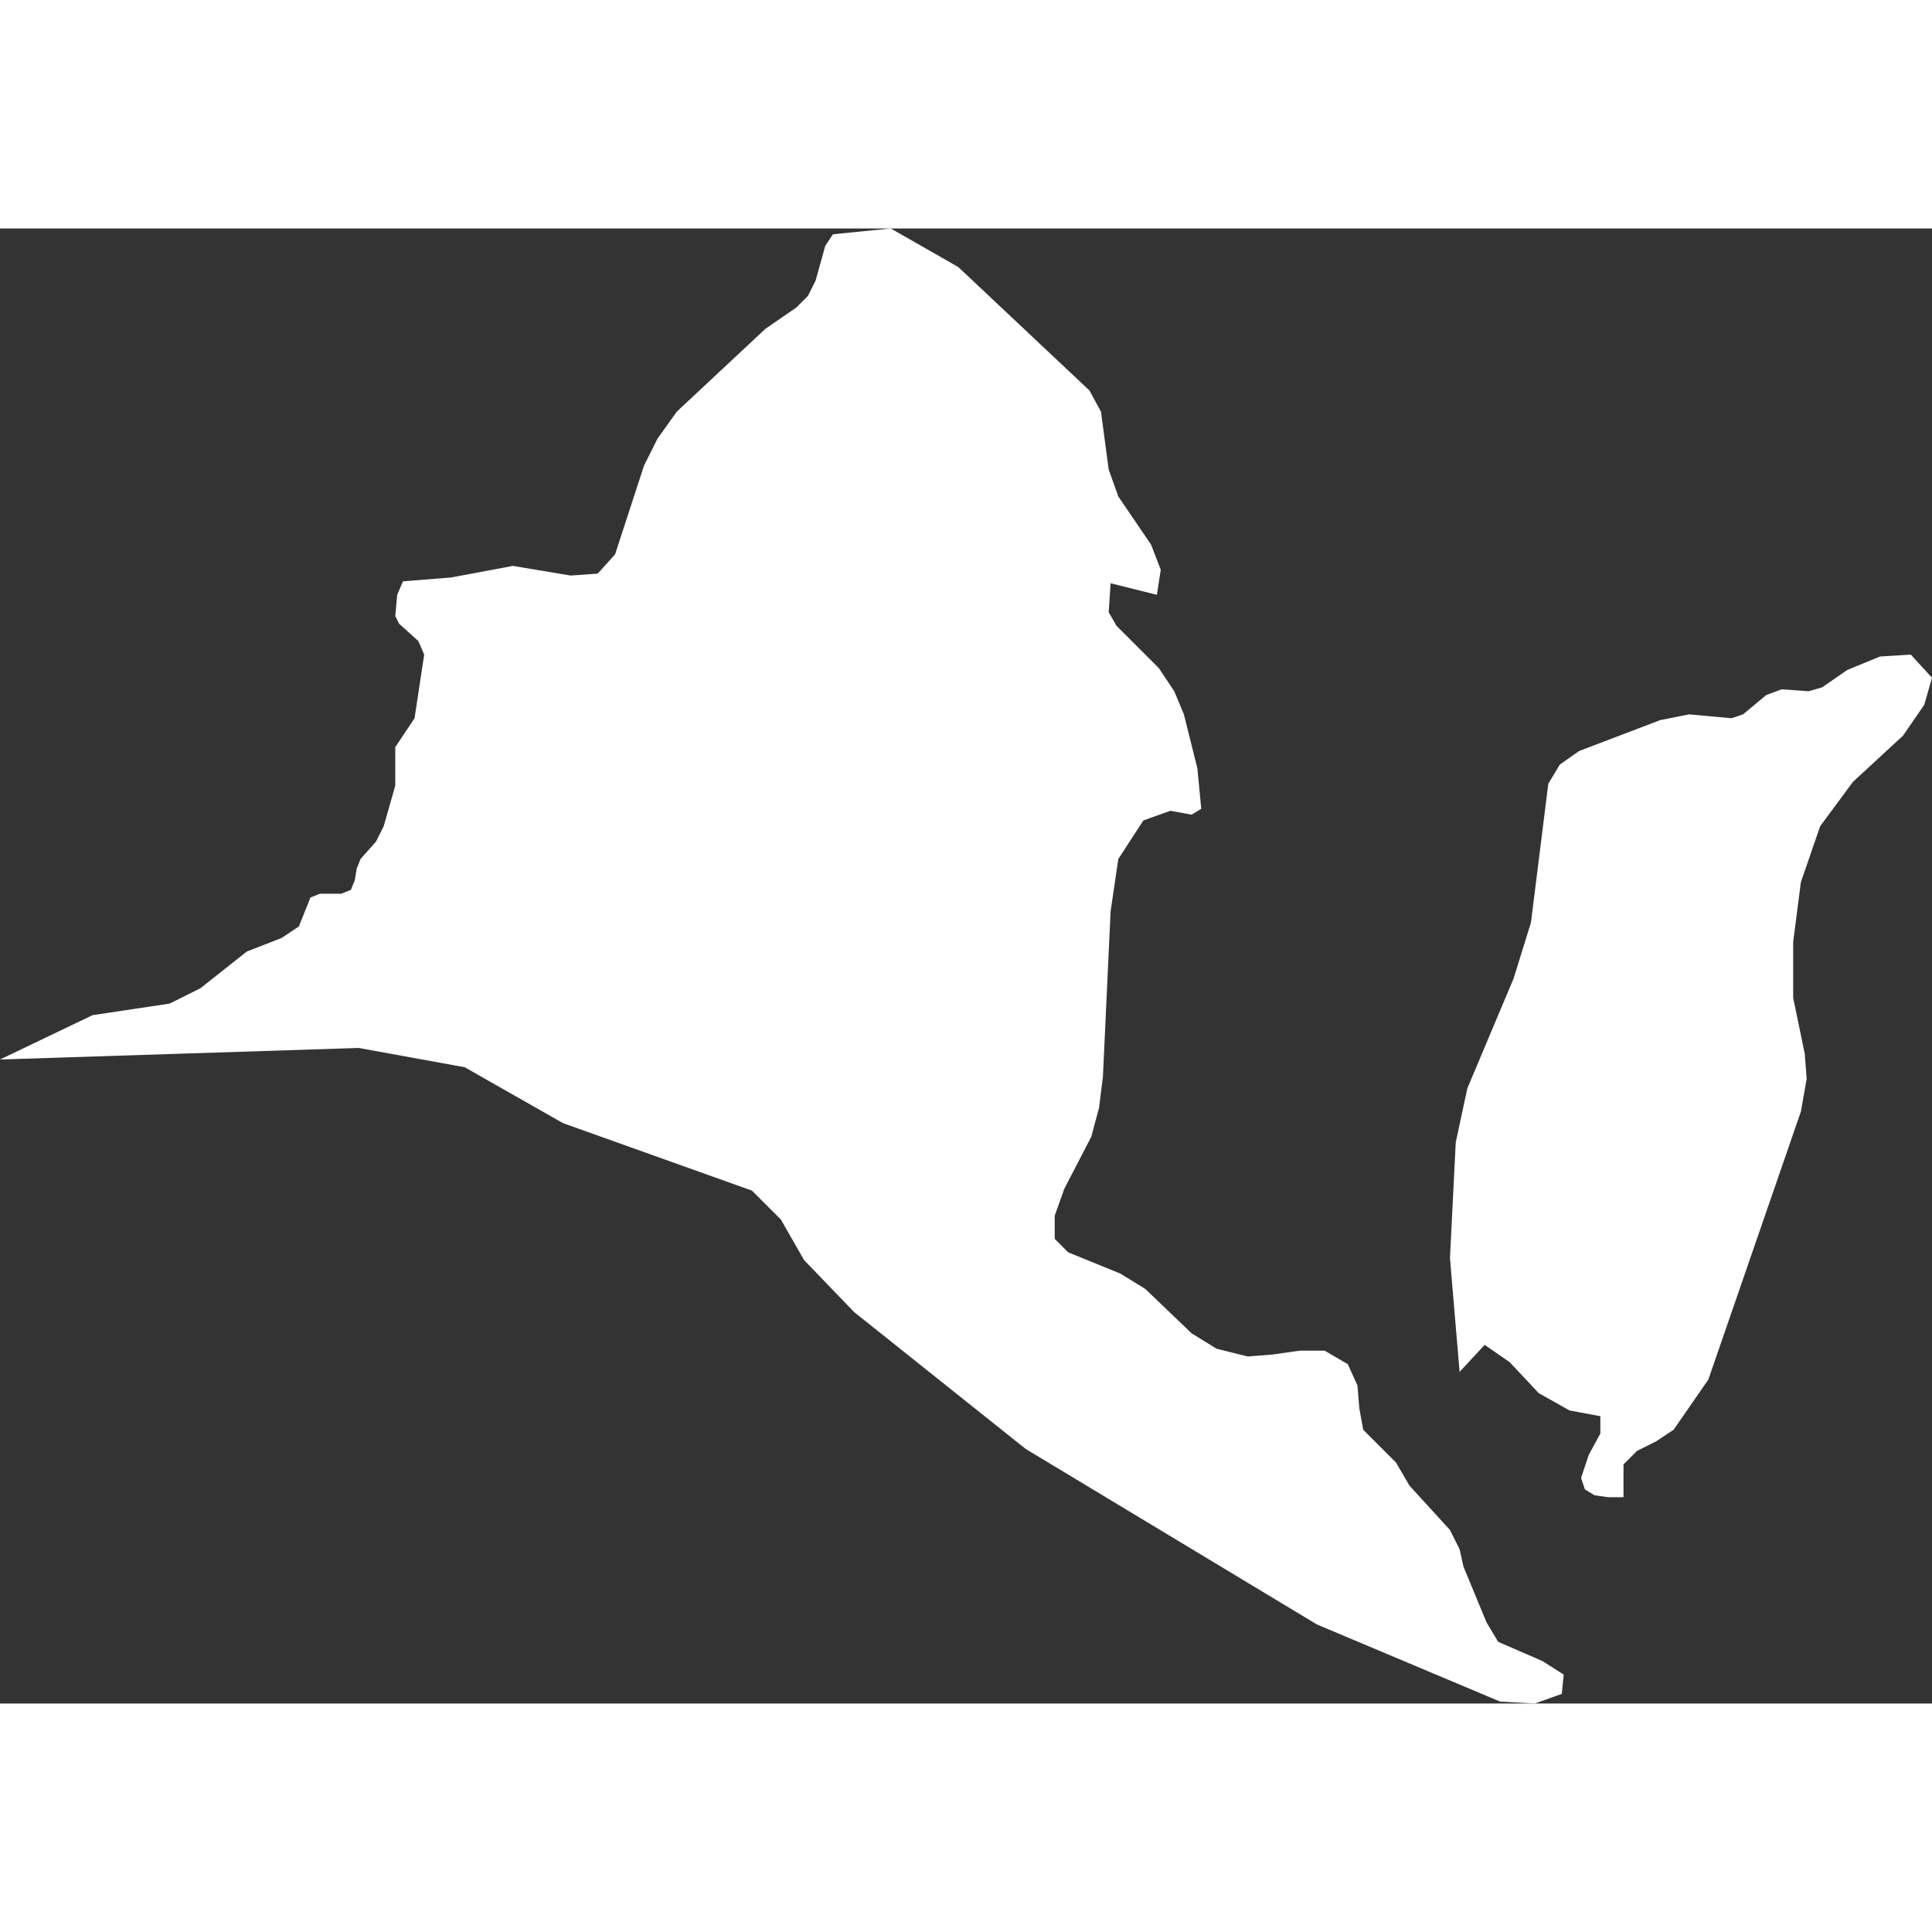<!-- Generated by DesignBold -->
<svg xmlns="http://www.w3.org/2000/svg" id="bn" viewBox="-0 27.392 513.024 391.68" width="60" height="60"><rect x="-0" y="27.392" width="513.024" height="391.68" fill="#333333" stroke="none"/><path fill="#FFFFFF"   d="M510.976 153.856l-5.632 8.192-13.312 12.288-8.704 11.776-5.12 14.848-2.048 15.872v14.848l3.072 14.848 0.512 6.656-1.536 8.704-24.576 71.168-9.216 13.312-4.608 3.072-5.12 2.56-3.584 3.584v8.704h-4.096l-3.584-0.512-2.56-1.536-1.024-3.072 2.048-6.144 3.072-5.632v-4.608l-8.192-1.536-8.192-4.608-7.68-8.192-6.656-4.608-6.656 7.168-2.56-30.208 1.536-30.72 3.072-14.336 12.288-29.184 4.608-14.848 4.608-36.864 3.072-5.12 5.12-3.584 21.504-8.192 7.68-1.536 11.264 1.024 3.072-1.024 6.144-5.12 4.096-1.536 7.168 0.512 3.584-1.024 6.656-4.608 8.704-3.584 8.192-0.512 5.632 6.144-2.048 7.168zM385.024 372.992l2.56 5.12 1.024 4.608 6.144 14.848 3.072 5.12 11.776 5.12 5.632 3.584-0.512 5.12-7.168 2.56-9.216-0.512-48.64-20.48-77.312-46.592-45.568-36.352-13.312-13.824-6.144-10.752-7.68-7.68-50.176-17.92-26.112-14.848-28.16-5.12-95.232 3.072 24.576-11.776 20.48-3.072 8.192-4.096 12.288-9.728 9.216-3.584 4.608-3.072 3.072-7.68 2.56-1.024h5.632l2.56-1.024 1.024-2.56 0.512-3.072 1.024-2.56 4.096-4.608 2.048-4.096 3.072-10.752v-10.24l5.12-7.68 2.56-16.896-1.536-3.584-5.12-4.608-1.024-2.048 0.512-5.632 1.536-3.584 12.8-1.024 16.384-3.072 15.36 2.56 7.168-0.512 4.608-5.12 7.68-23.552 3.584-7.168 5.12-7.168 23.552-22.016 8.192-5.632 3.072-3.072 2.048-4.096 2.56-9.216 2.048-3.072 15.36-1.536 17.92 10.24 34.816 32.768 3.072 5.632 2.048 15.36 2.56 7.168 8.704 12.8 2.56 6.656-1.024 6.656-12.288-3.072-0.512 7.68 2.048 3.584 11.264 11.264 4.096 6.144 2.56 6.144 3.584 14.336 1.024 10.752-2.56 1.536-5.632-1.024-7.168 2.56-6.656 10.24-2.048 13.824-2.048 44.032-1.024 8.192-2.048 7.68-7.168 13.824-2.56 7.168v6.144l3.584 3.584 13.824 5.632 6.656 4.096 12.288 11.776 6.656 4.096 8.192 2.048 6.656-0.512 7.168-1.024h6.656l6.144 3.584 2.56 5.632 0.512 6.144 1.024 5.632 8.704 8.704 3.584 6.144 10.752 11.776z" ></path></svg>